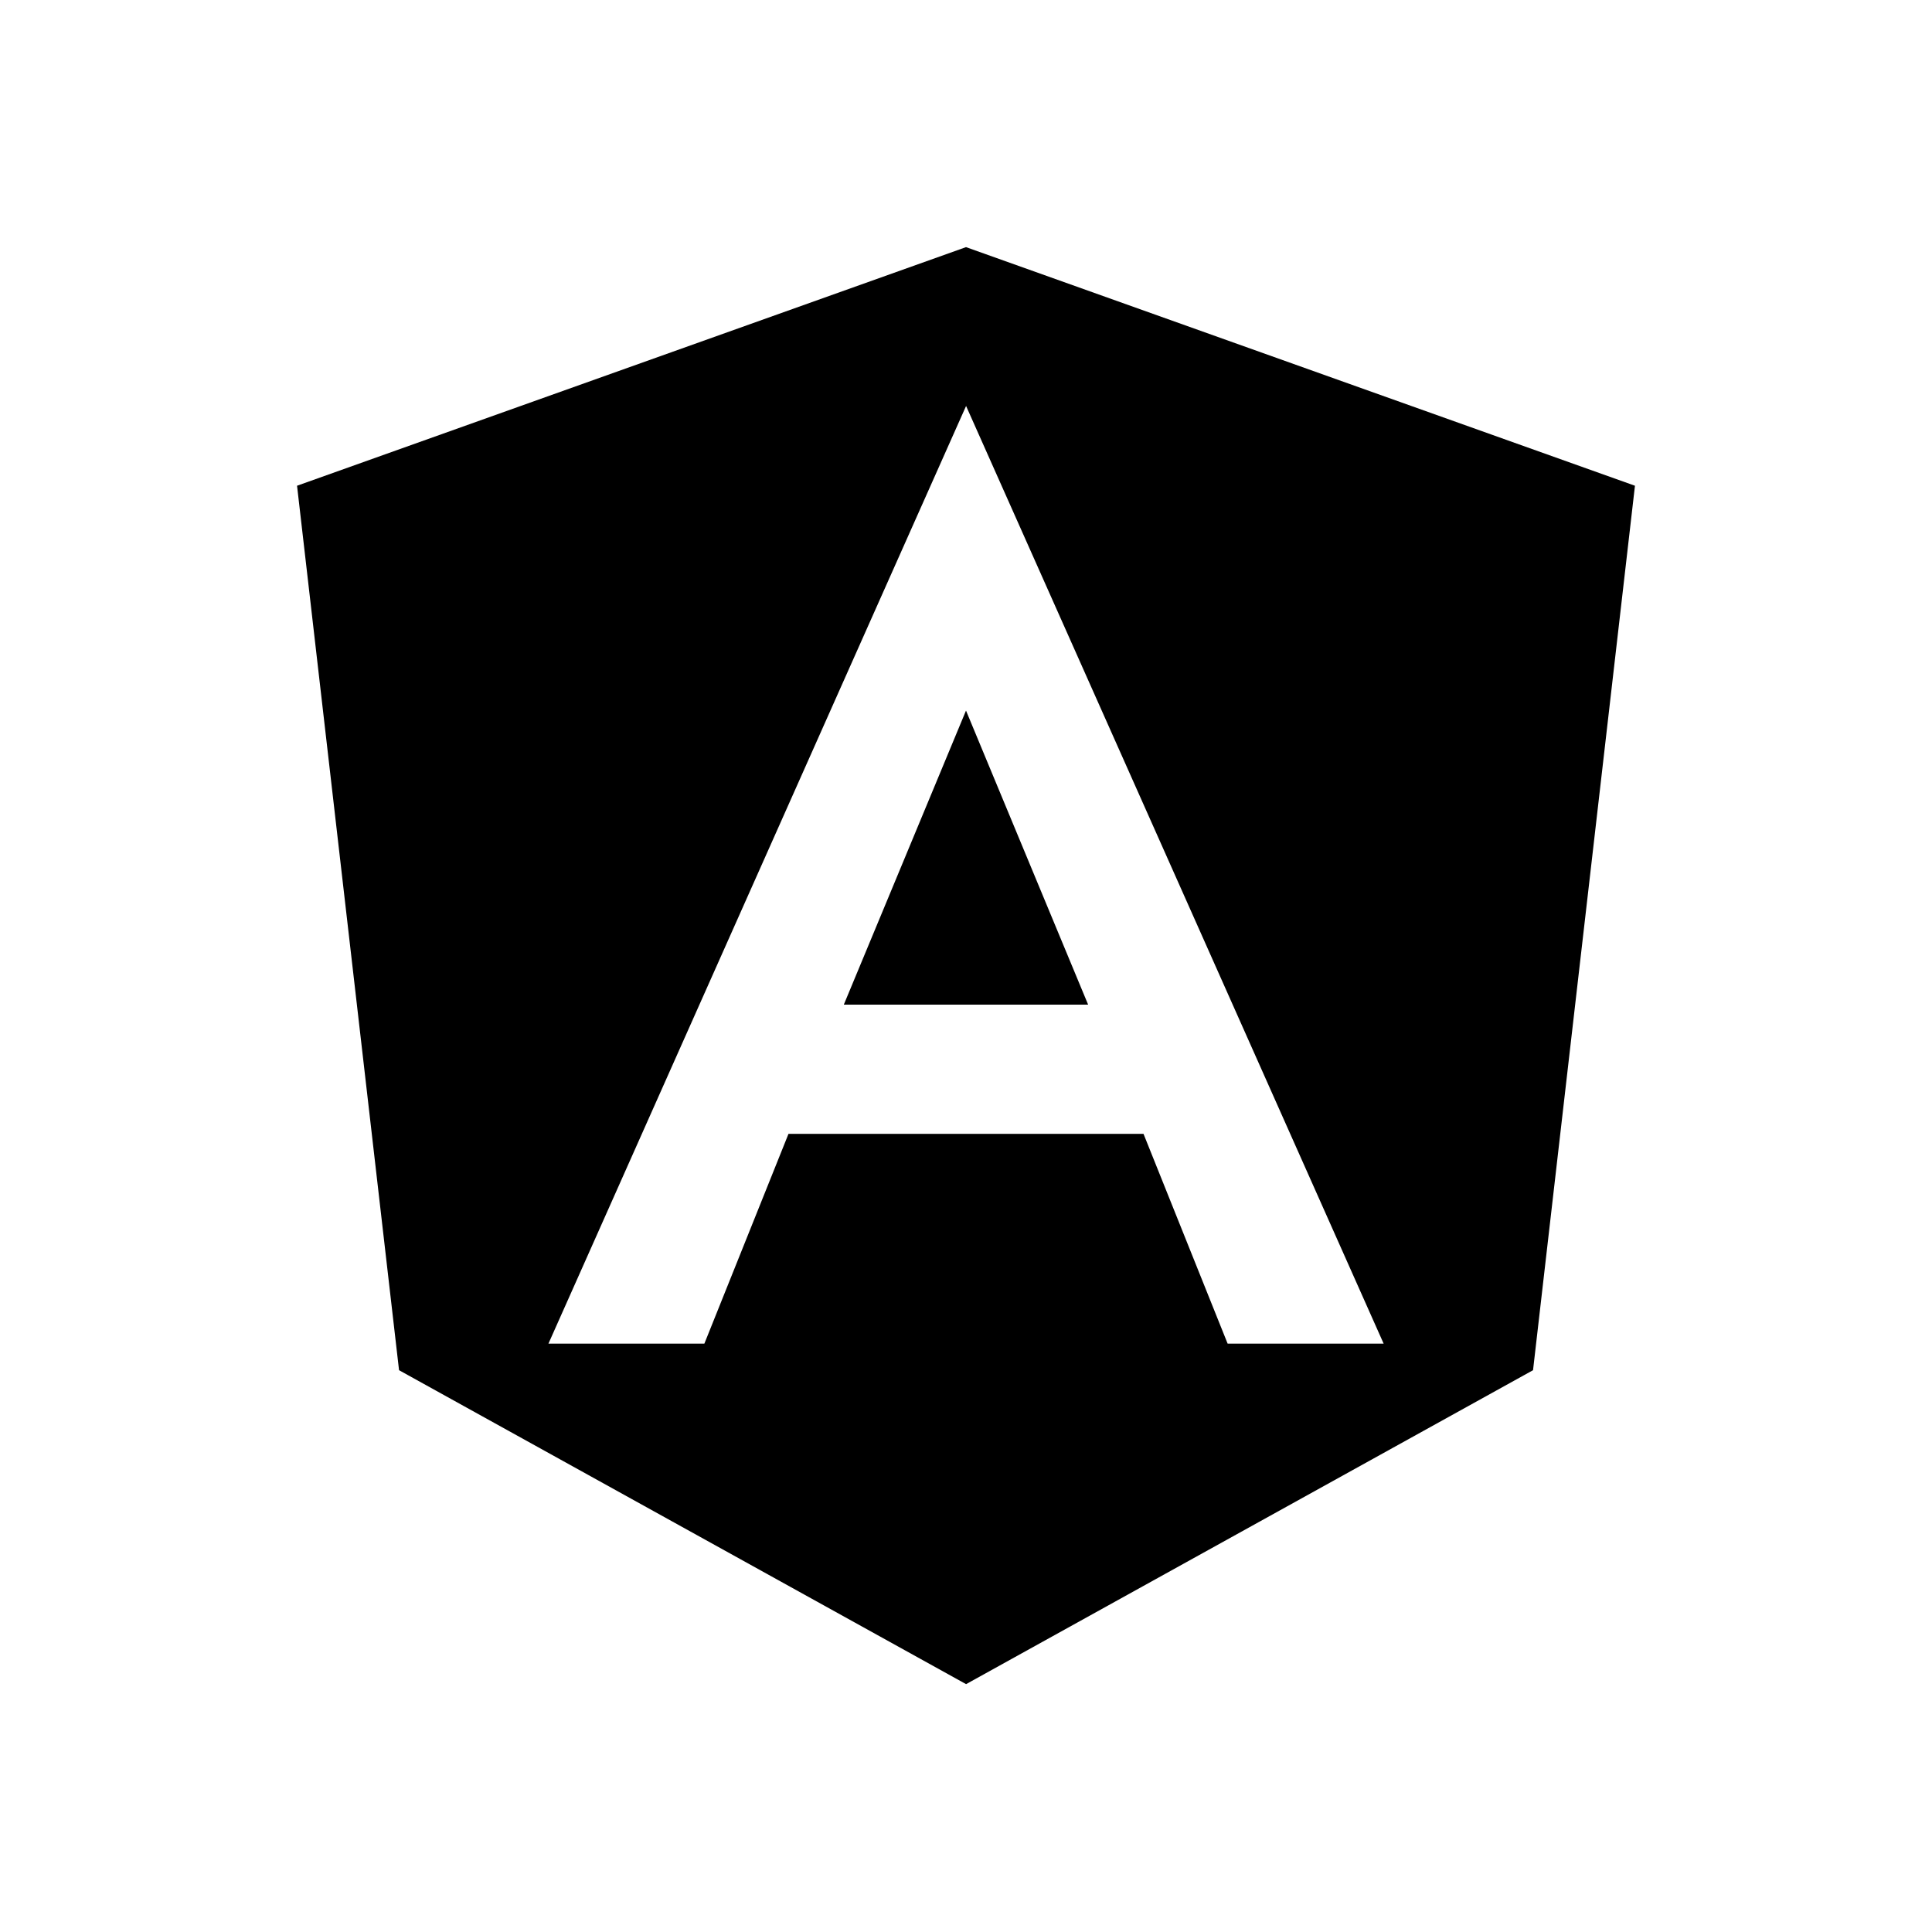 <svg id="iconMenu" width="70" height="70" fill="currentColor" viewBox="0 0 24 24" xmlns="http://www.w3.org/2000/svg">
     <path d="M10.483 12.48h3.034L12 8.827l-1.517 3.651Z"></path>
     <path d="M12 3.07 3.69 6.034l1.267 10.987 7.044 3.9 7.043-3.9L20.31 6.034 12 3.07Zm5.188 13.621H15.25l-1.045-2.606h-4.41L8.75 16.691H6.813l5.188-11.648 5.187 11.648Z"></path>
</svg>